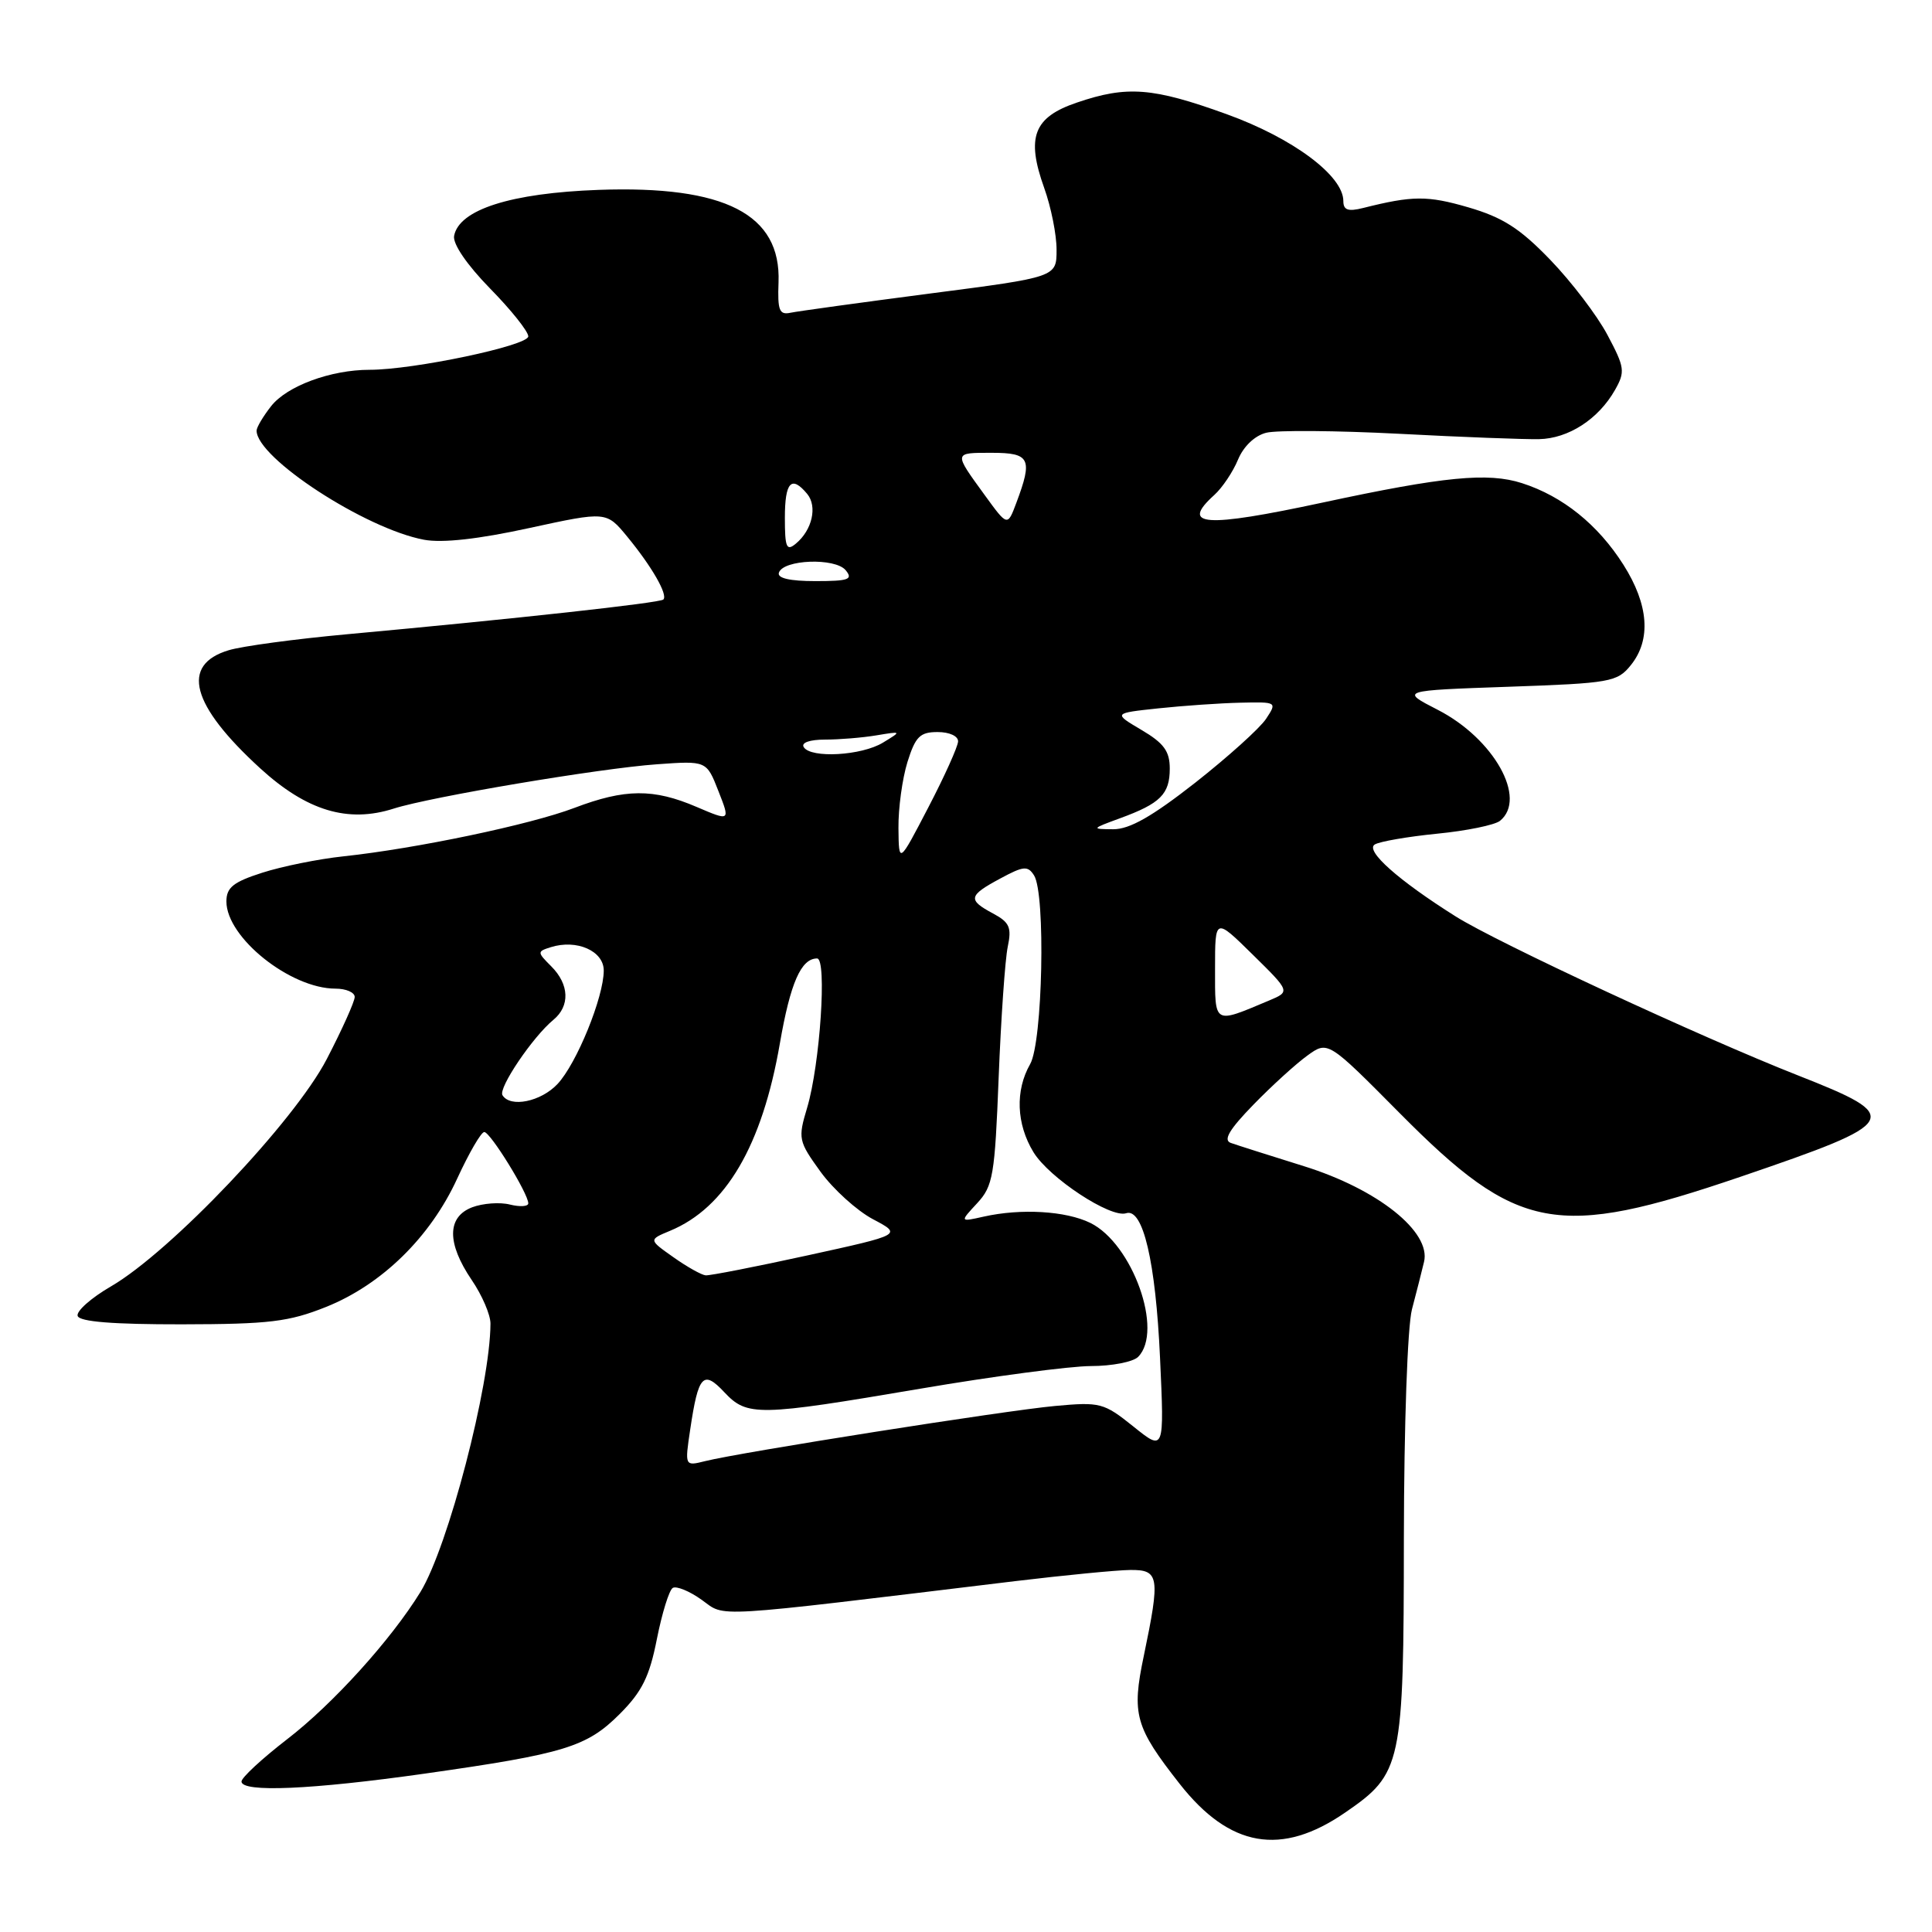 <?xml version="1.0" encoding="UTF-8" standalone="no"?>
<!DOCTYPE svg PUBLIC "-//W3C//DTD SVG 1.1//EN" "http://www.w3.org/Graphics/SVG/1.1/DTD/svg11.dtd" >
<svg xmlns="http://www.w3.org/2000/svg" xmlns:xlink="http://www.w3.org/1999/xlink" version="1.1" viewBox="0 0 256 256">
 <g >
 <path fill="currentColor"
d=" M 178.23 240.18 C 185.77 235.00 186.00 233.95 186.02 203.85 C 186.04 188.82 186.50 175.78 187.09 173.50 C 187.67 171.30 188.39 168.47 188.69 167.21 C 189.66 163.23 182.56 157.57 172.76 154.52 C 168.21 153.10 163.86 151.72 163.08 151.44 C 162.05 151.07 162.90 149.65 166.08 146.38 C 168.51 143.88 171.73 140.95 173.23 139.87 C 175.95 137.90 175.95 137.90 185.47 147.50 C 201.12 163.28 206.25 164.23 230.59 155.94 C 251.94 148.66 252.30 148.03 238.25 142.50 C 225.34 137.42 198.39 124.90 192.88 121.43 C 185.30 116.66 180.85 112.71 182.16 111.90 C 182.81 111.50 186.53 110.86 190.42 110.47 C 194.32 110.09 198.06 109.32 198.75 108.77 C 202.40 105.82 197.95 97.88 190.52 94.06 C 185.53 91.50 185.53 91.50 199.86 91.00 C 213.41 90.53 214.29 90.37 216.09 88.14 C 218.81 84.77 218.47 80.13 215.11 74.83 C 211.73 69.50 207.06 65.75 201.67 64.02 C 197.16 62.57 191.32 63.14 175.27 66.59 C 159.56 69.96 156.32 69.73 160.91 65.58 C 161.96 64.63 163.37 62.53 164.04 60.91 C 164.77 59.15 166.26 57.72 167.79 57.34 C 169.18 56.99 177.11 57.05 185.41 57.48 C 193.71 57.92 202.05 58.23 203.93 58.19 C 207.83 58.11 211.80 55.54 213.99 51.68 C 215.37 49.25 215.29 48.69 212.99 44.37 C 211.62 41.79 208.21 37.32 205.41 34.42 C 201.39 30.25 199.11 28.80 194.55 27.47 C 189.14 25.90 187.18 25.91 180.62 27.56 C 178.62 28.06 178.00 27.84 178.00 26.64 C 178.00 23.28 171.31 18.30 162.54 15.13 C 152.75 11.59 149.34 11.32 142.67 13.60 C 136.96 15.54 135.95 18.17 138.36 24.90 C 139.27 27.43 140.01 31.12 140.00 33.11 C 140.00 36.72 140.00 36.72 123.25 38.89 C 114.04 40.09 105.71 41.24 104.75 41.44 C 103.26 41.76 103.02 41.13 103.16 37.40 C 103.50 28.38 96.06 24.56 79.31 25.16 C 67.70 25.58 60.82 27.77 60.17 31.26 C 59.98 32.32 61.88 35.10 64.92 38.21 C 67.72 41.06 70.00 43.92 70.00 44.57 C 70.00 45.80 54.80 49.00 48.97 49.00 C 43.84 49.00 38.03 51.14 35.93 53.81 C 34.87 55.16 34.00 56.62 34.00 57.06 C 34.00 60.68 48.42 70.07 56.19 71.52 C 58.62 71.97 63.40 71.44 70.12 69.97 C 80.35 67.75 80.35 67.75 83.12 71.12 C 86.38 75.08 88.52 78.81 87.90 79.44 C 87.44 79.89 68.26 82.00 46.00 84.04 C 39.12 84.67 32.06 85.62 30.30 86.16 C 23.89 88.09 25.31 93.42 34.47 101.80 C 40.64 107.44 46.10 109.09 52.18 107.14 C 57.03 105.59 79.44 101.81 87.06 101.27 C 93.62 100.80 93.62 100.80 95.19 104.81 C 96.77 108.83 96.77 108.83 92.30 106.92 C 86.59 104.47 82.82 104.50 76.11 107.05 C 70.28 109.27 55.15 112.44 45.50 113.47 C 42.20 113.82 37.36 114.80 34.75 115.64 C 30.91 116.87 30.00 117.60 30.00 119.45 C 30.00 124.23 38.48 131.00 44.46 131.00 C 45.86 131.00 47.00 131.50 47.00 132.10 C 47.00 132.71 45.33 136.42 43.29 140.35 C 38.99 148.62 22.66 165.82 14.71 170.45 C 12.07 171.98 10.08 173.75 10.29 174.37 C 10.55 175.14 14.99 175.49 24.09 175.48 C 35.70 175.46 38.27 175.15 43.22 173.17 C 50.60 170.21 57.03 163.92 60.59 156.15 C 62.15 152.77 63.75 150.00 64.17 150.00 C 64.97 150.00 70.00 158.15 70.00 159.45 C 70.00 159.87 68.91 159.94 67.57 159.61 C 66.23 159.27 63.98 159.44 62.57 159.97 C 59.22 161.25 59.19 164.72 62.50 169.60 C 63.88 171.62 65.00 174.23 64.99 175.39 C 64.96 183.56 59.38 204.94 55.72 210.93 C 51.84 217.25 44.12 225.79 38.03 230.47 C 34.72 233.03 32.00 235.54 32.00 236.06 C 32.00 237.54 41.30 237.14 56.31 235.01 C 74.83 232.38 77.75 231.48 82.12 227.11 C 85.07 224.16 86.06 222.16 87.04 217.18 C 87.72 213.76 88.66 210.71 89.14 210.41 C 89.62 210.12 91.35 210.82 92.97 211.98 C 96.25 214.31 93.40 214.48 134.50 209.51 C 141.10 208.72 147.96 208.05 149.75 208.03 C 153.61 207.99 153.75 208.90 151.56 219.41 C 149.93 227.17 150.40 228.84 156.32 236.38 C 162.95 244.81 169.78 246.00 178.23 240.18 Z  M 91.46 189.39 C 92.53 182.19 93.18 181.49 95.98 184.48 C 99.01 187.70 100.40 187.67 122.00 184.00 C 131.62 182.36 141.77 181.02 144.55 181.01 C 147.33 181.01 150.14 180.46 150.80 179.80 C 154.21 176.39 150.07 164.79 144.47 162.04 C 141.22 160.45 135.28 160.10 130.34 161.21 C 127.17 161.92 127.17 161.92 129.48 159.43 C 131.59 157.15 131.82 155.77 132.33 142.72 C 132.64 134.90 133.18 127.13 133.53 125.46 C 134.07 122.89 133.77 122.21 131.58 121.04 C 128.20 119.23 128.31 118.68 132.54 116.41 C 135.63 114.74 136.19 114.69 137.02 116.00 C 138.57 118.45 138.16 138.10 136.50 141.00 C 134.50 144.50 134.67 148.94 136.94 152.67 C 139.02 156.08 147.17 161.44 149.22 160.76 C 151.45 160.02 153.13 167.17 153.71 179.91 C 154.28 192.32 154.28 192.32 150.18 189.02 C 146.25 185.87 145.79 185.75 139.78 186.30 C 133.21 186.90 98.06 192.44 93.42 193.61 C 90.73 194.28 90.73 194.28 91.46 189.39 Z  M 89.22 166.58 C 85.94 164.27 85.94 164.27 88.78 163.09 C 96.17 160.03 101.00 151.79 103.34 138.24 C 104.73 130.23 106.15 127.00 108.27 127.00 C 109.60 127.00 108.66 141.06 106.95 146.78 C 105.72 150.88 105.79 151.20 108.73 155.27 C 110.42 157.59 113.54 160.42 115.67 161.55 C 119.55 163.60 119.55 163.60 107.03 166.34 C 100.14 167.85 94.05 169.04 93.50 168.99 C 92.95 168.94 91.02 167.86 89.22 166.58 Z  M 66.58 145.12 C 66.00 144.18 70.59 137.39 73.33 135.13 C 75.55 133.30 75.44 130.44 73.05 128.05 C 71.17 126.17 71.16 126.08 72.97 125.51 C 76.41 124.42 80.00 126.00 80.00 128.60 C 80.00 132.12 76.41 140.94 73.87 143.64 C 71.67 145.98 67.62 146.81 66.58 145.12 Z  M 161.00 128.35 C 161.00 121.58 161.00 121.58 165.98 126.48 C 170.97 131.39 170.97 131.39 168.17 132.57 C 160.74 135.69 161.00 135.85 161.00 128.35 Z  M 119.05 109.73 C 119.02 107.11 119.56 103.18 120.24 100.98 C 121.30 97.60 121.90 97.00 124.24 97.00 C 125.81 97.00 126.98 97.54 126.95 98.25 C 126.92 98.94 125.15 102.88 123.00 107.00 C 119.10 114.50 119.10 114.50 119.05 109.73 Z  M 148.39 108.43 C 153.76 106.47 155.00 105.23 155.00 101.84 C 155.00 99.54 154.22 98.47 151.25 96.72 C 147.50 94.50 147.50 94.50 153.50 93.86 C 156.80 93.51 161.69 93.17 164.37 93.11 C 169.21 93.00 169.23 93.02 167.76 95.25 C 166.94 96.49 162.72 100.29 158.39 103.70 C 152.66 108.19 149.68 109.89 147.50 109.88 C 144.58 109.86 144.60 109.82 148.39 108.43 Z  M 106.50 99.00 C 106.13 98.41 107.28 98.00 109.32 98.00 C 111.20 98.00 114.27 97.75 116.12 97.44 C 119.50 96.88 119.50 96.88 117.00 98.40 C 114.17 100.13 107.44 100.51 106.50 99.00 Z  M 103.21 75.88 C 103.79 74.13 110.65 73.88 112.05 75.55 C 113.07 76.78 112.47 77.00 108.04 77.00 C 104.64 77.00 102.96 76.61 103.21 75.88 Z  M 104.00 68.62 C 104.00 63.86 104.87 62.93 106.96 65.45 C 108.33 67.11 107.62 70.24 105.46 72.03 C 104.22 73.07 104.00 72.56 104.00 68.62 Z  M 130.50 65.63 C 126.33 59.89 126.31 60.00 131.42 60.00 C 136.49 60.00 136.87 60.77 134.67 66.63 C 133.50 69.76 133.50 69.76 130.50 65.63 Z "/>
</g>
</svg>